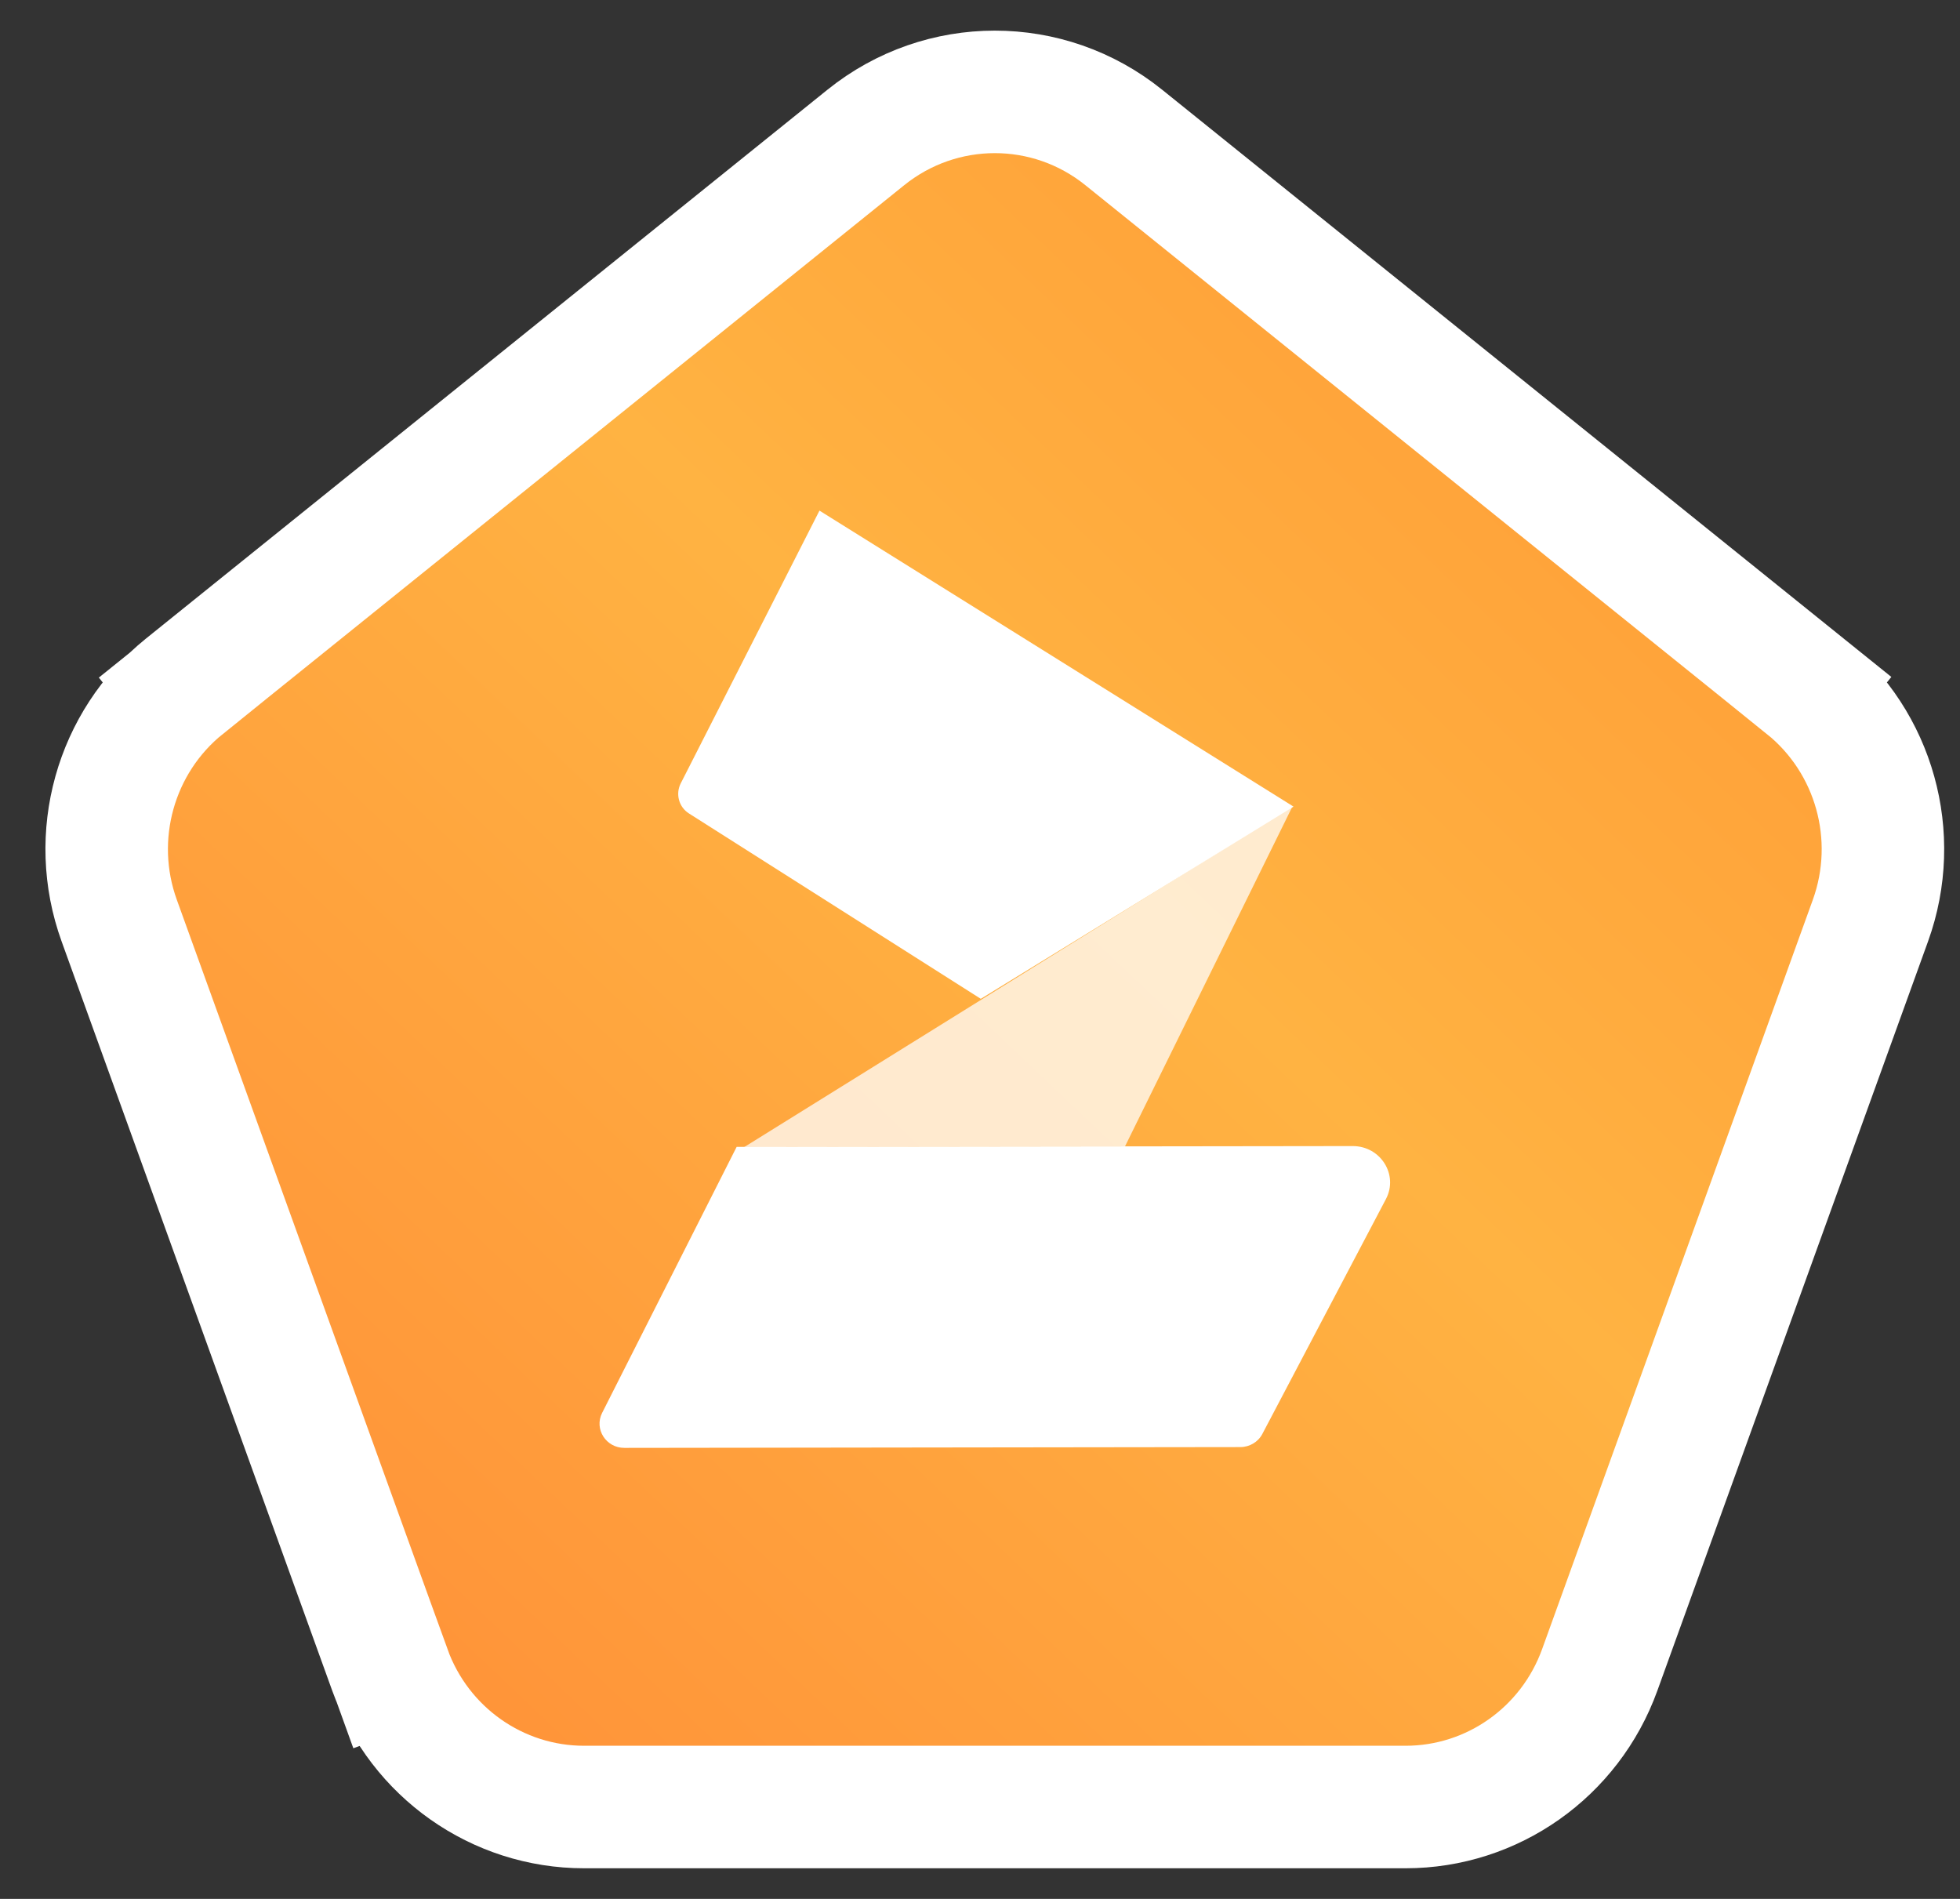 <svg width="32" height="31" viewBox="0 0 32 31" fill="none" xmlns="http://www.w3.org/2000/svg">
<rect x="0" y="0" width="32" height="31" fill="#333333" stroke="none"/>
<path d="M6.365 27.262L5.429 27.6L6.365 27.262L1.946 15.028C1.946 15.028 1.946 15.028 1.946 15.028C1.449 13.653 1.88 12.114 3.011 11.203L2.393 10.435L3.011 11.203L14.136 2.244C14.136 2.244 14.136 2.244 14.136 2.244C15.368 1.252 17.116 1.252 18.347 2.244C18.347 2.244 18.347 2.244 18.347 2.244L29.473 11.203L30.1 10.424L29.473 11.203C30.604 12.114 31.034 13.653 30.538 15.028C30.538 15.028 30.538 15.028 30.538 15.028L26.118 27.262L26.118 27.262C25.631 28.609 24.363 29.5 22.948 29.5H9.536C8.121 29.5 6.852 28.609 6.365 27.262Z" fill="url(#paint0_linear_7783_8496)" stroke="white" stroke-width="2"/>
<path fill-rule="evenodd" clip-rule="evenodd" d="M10.194 23.637C9.894 23.638 9.698 23.33 9.83 23.067L12.027 18.723L22.086 18.71C22.541 18.71 22.835 19.179 22.628 19.574L20.61 23.409C20.541 23.541 20.401 23.624 20.25 23.624L10.194 23.637Z" fill="white"/>
<path fill-rule="evenodd" clip-rule="evenodd" d="M12.151 18.726L21.104 13.16L18.366 18.718L12.151 18.726Z" fill="white" fill-opacity="0.75"/>
<path fill-rule="evenodd" clip-rule="evenodd" d="M11.247 13.279C11.083 13.175 11.026 12.962 11.114 12.789L13.379 8.336L21.119 13.168L16.013 16.306L11.247 13.279Z" fill="white"/>
<defs>
<linearGradient id="paint0_linear_7783_8496" x1="30.213" y1="0.5" x2="1.981" y2="30.225" gradientUnits="userSpaceOnUse">
<stop stop-color="#FF9432"/>
<stop offset="0.45" stop-color="#FFB342"/>
<stop offset="1" stop-color="#FF8A36"/>
</linearGradient>
</defs>
</svg>
